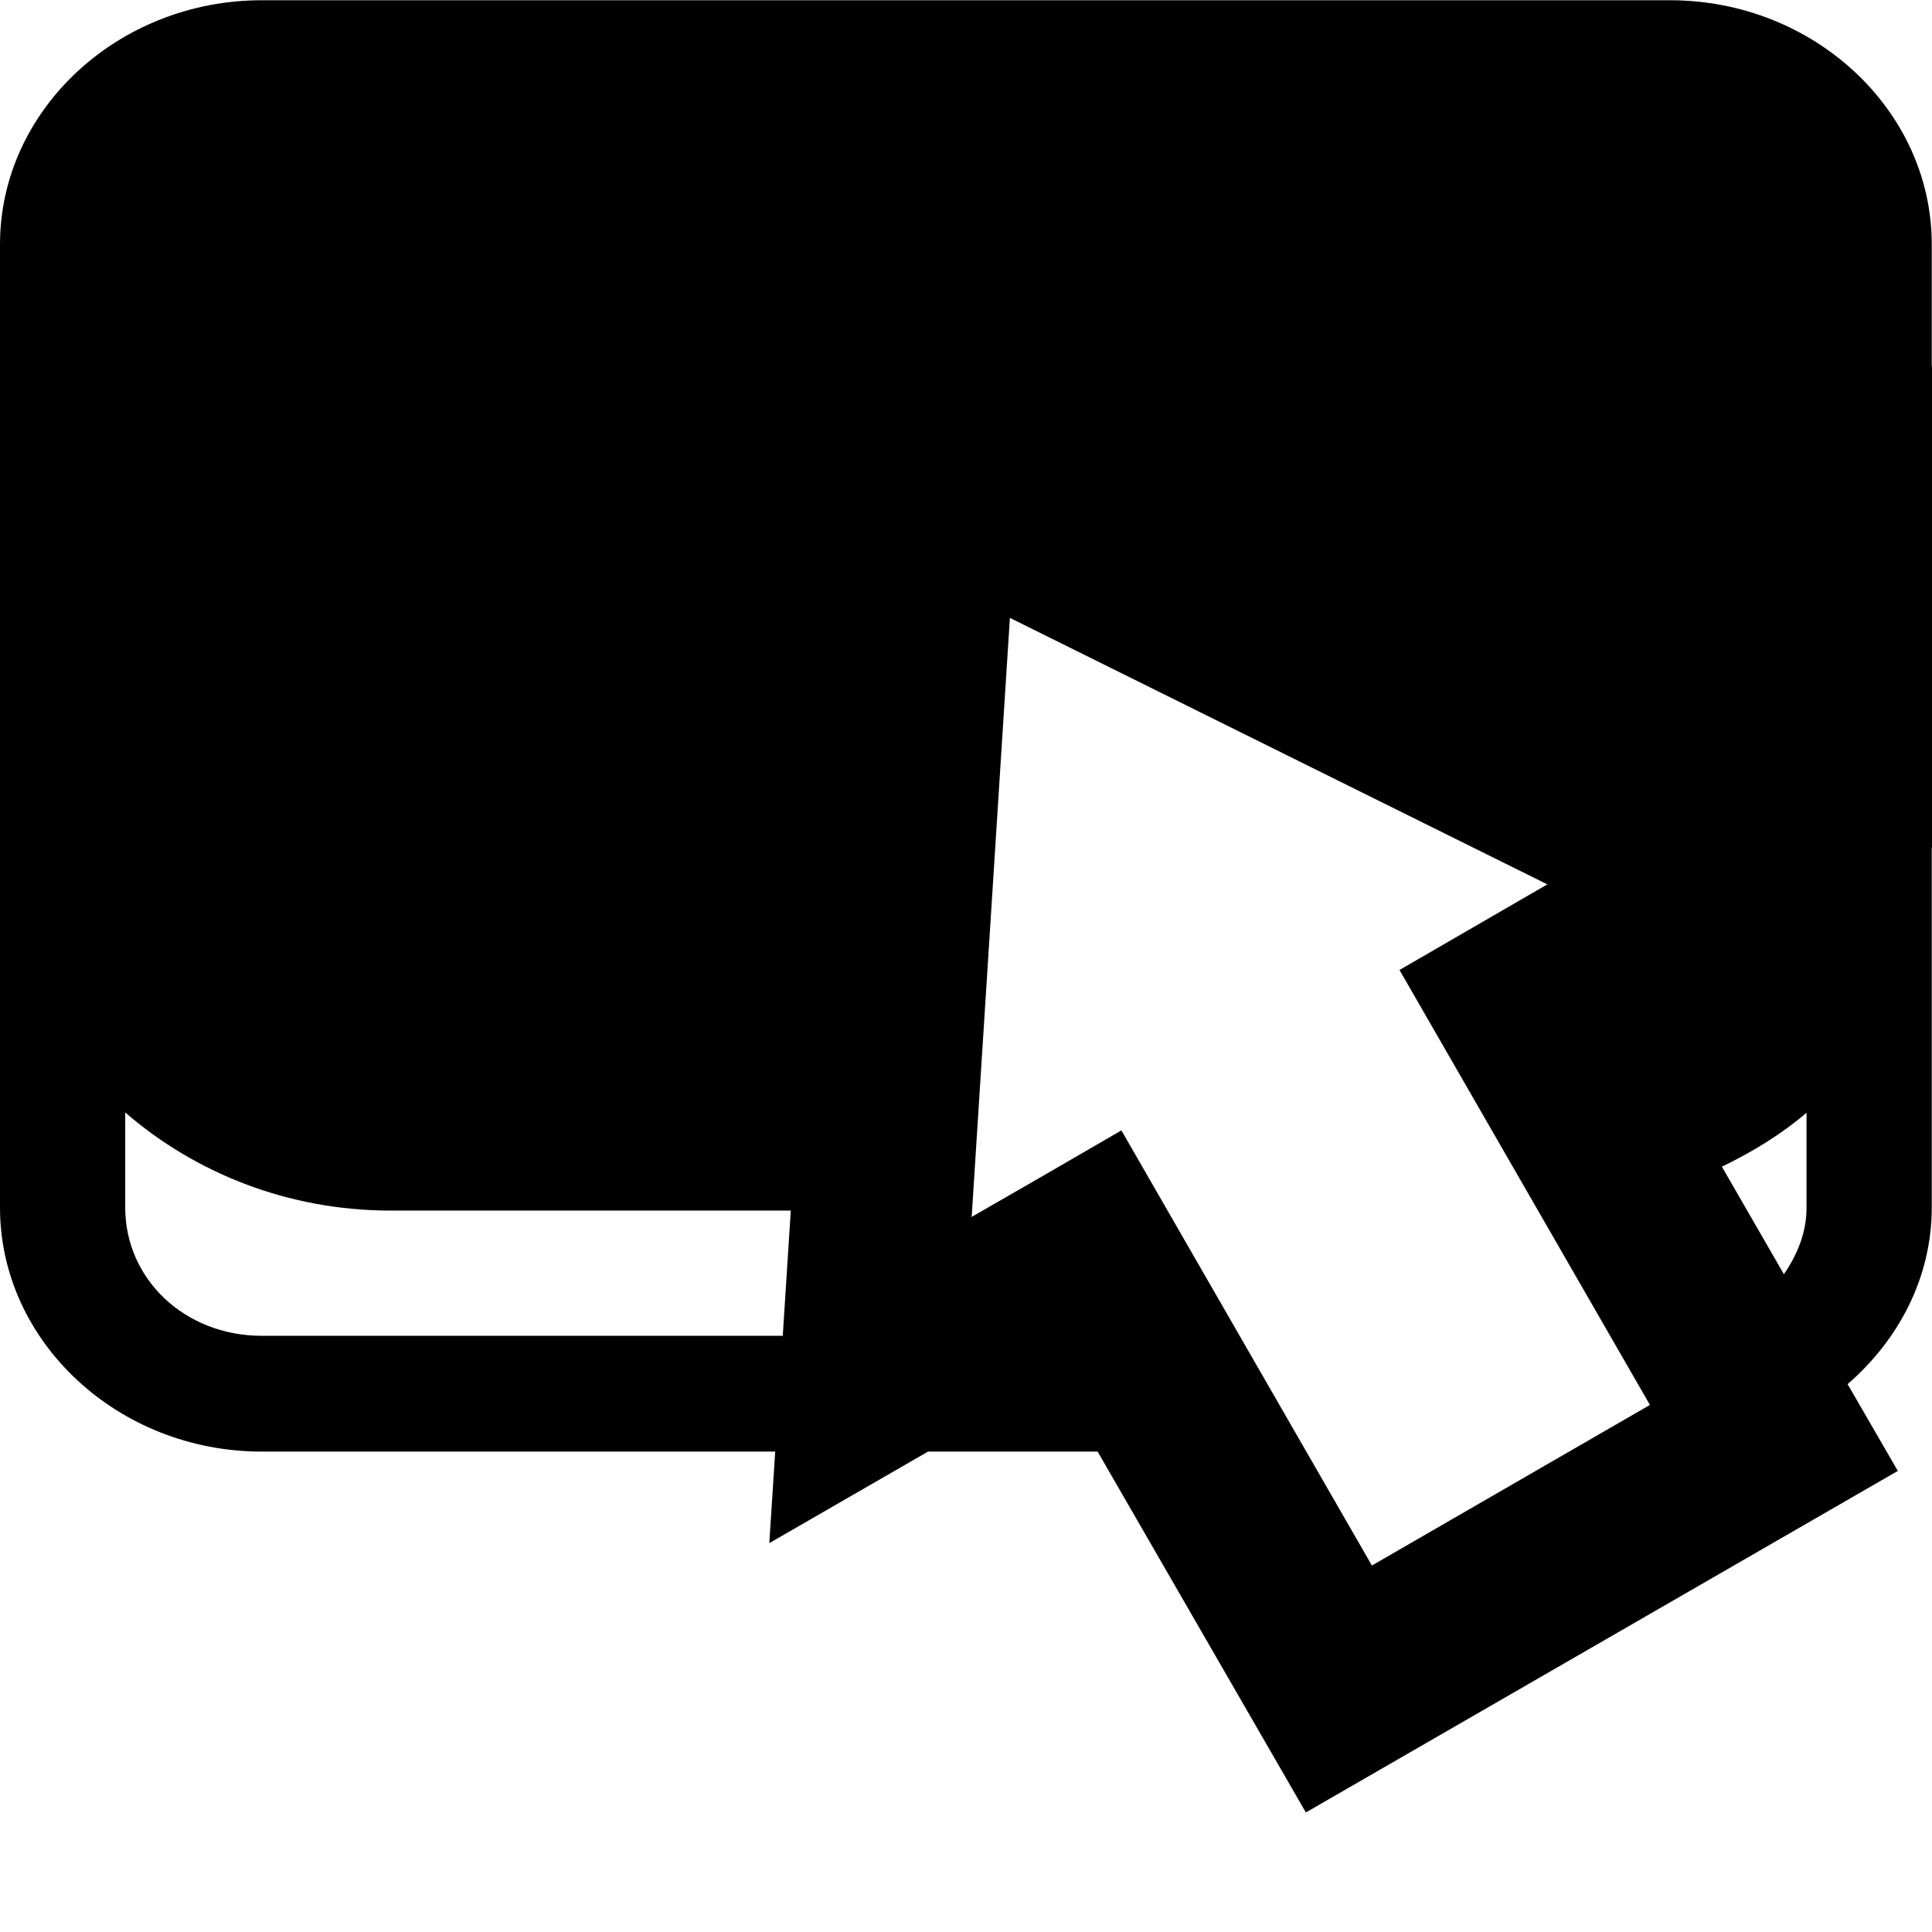 <?xml version="1.0" encoding="UTF-8"?>
<svg xmlns="http://www.w3.org/2000/svg" xmlns:xlink="http://www.w3.org/1999/xlink" width="32" height="32" viewBox="0 0 32 32" version="1.1">
<g id="surface1">
<path style=" stroke:none;fill-rule:evenodd;fill:rgb(0%,0%,0%);fill-opacity:1;" d="M 4.336 0.004 C 1.953 0.004 0 1.824 0 4.047 L 0 20 C 0 22.223 1.953 24.043 4.336 24.043 L 12.84 24.043 L 12.742 25.559 L 15.371 24.043 L 18.18 24.043 L 21.629 30.02 L 31.434 24.363 L 30.602 22.926 C 31.449 22.191 31.996 21.16 31.996 20 L 31.996 14.062 C 31.996 14.047 32 14.031 32 14.016 L 32 6.082 C 32 6.07 31.996 6.059 31.996 6.047 L 31.996 4.047 C 31.996 1.824 30.043 0.004 27.66 0.004 Z M 16.727 10.234 L 25.629 14.648 L 23.18 16.066 L 27.328 23.27 L 22.723 25.93 L 18.574 18.723 L 17.273 19.477 L 16.094 20.156 Z M 2.074 18.426 C 3.23 19.426 4.766 20.051 6.473 20.051 L 13.098 20.051 L 12.965 22.125 L 4.336 22.125 C 3.066 22.125 2.074 21.191 2.074 20 Z M 29.922 18.43 L 29.922 20 C 29.922 20.422 29.766 20.785 29.547 21.105 L 28.52 19.324 C 29.027 19.078 29.504 18.789 29.922 18.43 Z M 29.922 18.43 "/>
</g>
</svg>
